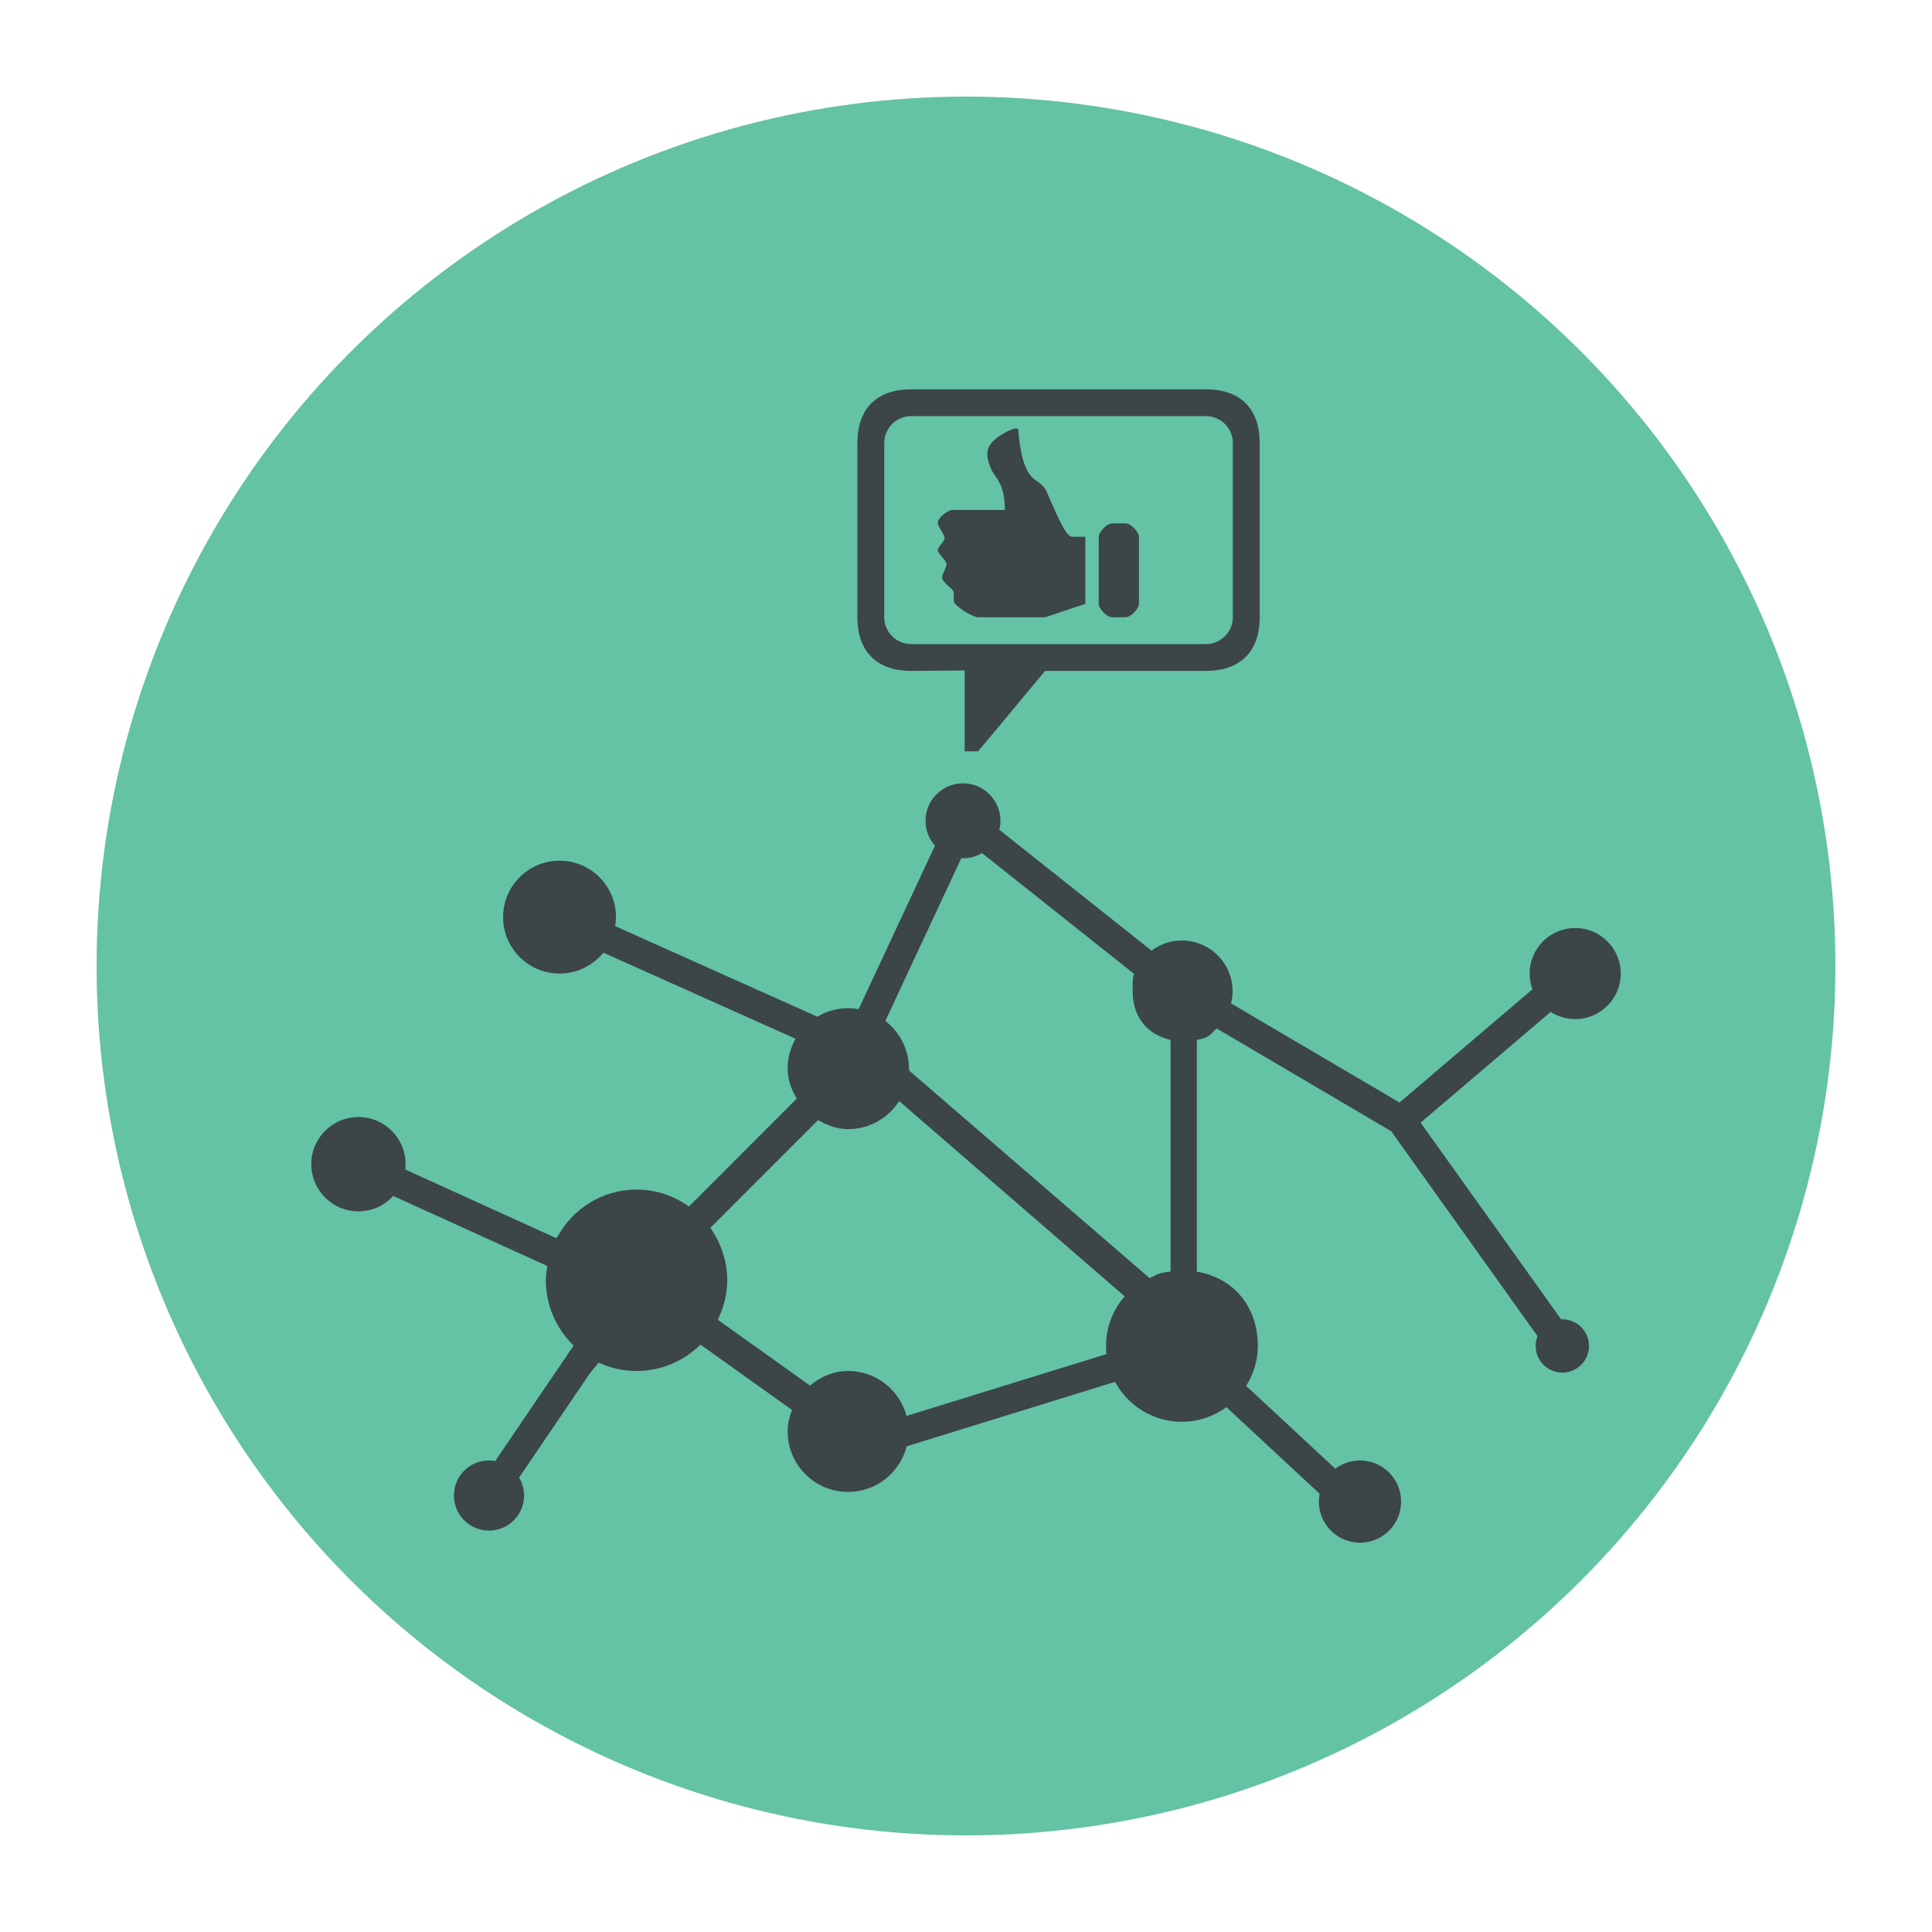<?xml version="1.0" encoding="utf-8"?>
<!-- Generator: Adobe Illustrator 16.0.0, SVG Export Plug-In . SVG Version: 6.00 Build 0)  -->
<!DOCTYPE svg PUBLIC "-//W3C//DTD SVG 1.1//EN" "http://www.w3.org/Graphics/SVG/1.1/DTD/svg11.dtd">
<svg version="1.1" id="Layer_1" xmlns="http://www.w3.org/2000/svg" xmlns:xlink="http://www.w3.org/1999/xlink" x="0px" y="0px"
	 width="360px" height="360px" viewBox="0 0 360 360" enable-background="new 0 0 360 360" xml:space="preserve">
<g id="Layer_2">
	<circle fill="#64C2A5" cx="180" cy="180" r="162"/>
</g>
<g id="Layer_1_1_">
	<g>
		<path fill="#3C4547" d="M293.512,189.896c4.689,0,8.488-3.803,8.488-8.488c0-4.685-3.799-8.487-8.488-8.487
			c-4.686,0-8.484,3.802-8.484,8.487c0,1.028,0.191,2.012,0.531,2.928l-24.775,21.104l-31.389-18.465
			c0.178-0.725,0.281-1.48,0.281-2.262c0-5.227-4.234-9.462-9.459-9.462c-2.121,0-4.069,0.706-5.647,1.885l-28.362-22.519
			c0.135-0.538,0.211-1.094,0.211-1.669c0-3.858-3.127-6.981-6.98-6.981c-3.856,0-6.981,3.126-6.981,6.981
			c0,1.779,0.671,3.399,1.766,4.631l-14.237,30.47c-0.634-0.109-1.284-0.18-1.952-0.18c-2.098,0-4.056,0.582-5.737,1.577
			l-37.669-16.873c0.088-0.549,0.146-1.108,0.146-1.681c0-5.808-4.707-10.514-10.514-10.514c-5.805,0-10.514,4.706-10.514,10.514
			c0,5.807,4.707,10.514,10.514,10.514c3.299,0,6.237-1.52,8.165-3.894l35.823,16.046c-0.937,1.645-1.481,3.542-1.481,5.57
			c0,2.08,0.715,3.916,1.694,5.588l-20.089,20.101c-2.771-1.979-6.114-3.157-9.767-3.157c-6.447,0-11.993,3.662-14.84,8.988
			l-0.233-0.077c-0.002,0.029-0.01,0.056-0.013,0.084l-28.005-12.728c0.038-0.326,0.061-0.661,0.061-0.997
			c0-4.853-3.934-8.786-8.787-8.786c-4.854,0-8.787,3.934-8.787,8.786c0,4.854,3.933,8.784,8.787,8.784
			c2.571,0,4.878-1.107,6.482-2.868l28.604,13.001c-0.012,0.033-0.021,0.062-0.037,0.09l0.137,0.049
			c-0.131,0.848-0.263,1.691-0.263,2.572c0,4.77,1.984,9.066,5.16,12.139l-0.041,0.033c0.01,0.012,0.019,0.023,0.028,0.033
			L92.284,272.24c-0.378-0.064-0.766-0.107-1.166-0.107c-3.608,0-6.535,2.925-6.535,6.535c0,3.608,2.926,6.535,6.535,6.535
			c3.609,0,6.534-2.927,6.534-6.535c0-1.221-0.342-2.365-0.927-3.342l13.088-19.285l1.732-2.142
			c2.151,0.992,4.537,1.563,7.062,1.563c4.642,0,8.856-1.881,11.916-4.918l17.062,12.176c-0.485,1.256-0.815,2.588-0.815,4.006
			c0,6.217,5.039,11.268,11.266,11.268c5.268,0,9.674-3.621,10.91-8.498l38.836-12.013c2.383,4.427,7.059,7.442,12.439,7.442
			c3.105,0,5.971-1.02,8.306-2.721l17.371,16.133c-0.091,0.472-0.144,0.957-0.144,1.457c0,4.23,3.433,7.662,7.66,7.662
			c4.232,0,7.66-3.43,7.66-7.662c0-4.229-3.428-7.66-7.66-7.66c-1.725,0-3.313,0.576-4.593,1.541l-16.62-15.43
			c1.348-2.164,2.18-4.709,2.18-7.439c0-6.869-4.053-12.592-11.373-13.854v-43.176c2.439-0.42,2.64-1.166,3.691-2.143l32.531,19.15
			l27.273,38.195c-0.223,0.562-0.354,1.175-0.354,1.82c0,2.744,2.221,4.969,4.965,4.969c2.745,0,4.971-2.225,4.971-4.969
			s-2.229-4.971-4.973-4.971c-0.074,0-0.146,0.006-0.22,0.01l-26.183-36.647l24.232-20.642
			C290.262,189.4,291.83,189.896,293.512,189.896z M206.096,250.803c0,0.511,0.031,1.015,0.086,1.511l-37.272,11.528
			c-1.273-4.82-5.651-8.383-10.878-8.383c-2.74,0-5.158,1.102-7.108,2.715l-17.174-12.252c1.091-2.244,1.75-4.711,1.75-7.362
			c0-3.642-1.188-7.005-3.147-9.757l20.088-20.1c1.674,0.979,3.509,1.693,5.59,1.693c4.007,0,7.514-2.091,9.509-5.238l42.022,36.391
			C207.412,244.03,206.096,247.256,206.096,250.803z M218.123,236.949c-2.438,0.242-2.768,0.668-3.894,1.225l-44.799-38.664
			c0.005-0.127-0.056-0.248-0.056-0.377c0-3.623-1.751-6.836-4.407-8.896l14.15-30.324c0.112,0.005,0.214,0.017,0.326,0.017
			c1.293,0,2.496-0.359,3.538-0.974l28.353,22.519c-0.369,1.013-0.273,2.103-0.273,3.241c0,4.285,2.184,7.898,7.062,9.064V236.949
			L218.123,236.949z"/>
		<path fill="#3C4547" d="M224.727,72.543h-54.967c-6.234,0-9.994,3.464-9.994,9.992v32.481c0,6.529,3.759,9.994,9.994,9.994
			l9.994-0.08c0,4.65,0,10.417,0,15.067h2.499c4.119-4.869,8.373-10.116,12.492-14.988h29.981c6.235,0.001,9.994-3.463,9.994-9.992
			V82.537C234.721,76.007,230.963,72.543,224.727,72.543z M229.722,115.017c0,2.748-2.248,4.997-4.996,4.997h-54.966
			c-2.75,0-4.997-2.249-4.997-4.997V82.536c0-2.747,2.247-4.998,4.997-4.998h54.967c2.747,0,4.995,2.25,4.995,4.998V115.017
			L229.722,115.017z"/>
		<path fill="#3C4547" d="M176.008,100.14c-0.081-0.562-1.218-2.047-1.252-2.613c-0.068-1.028,1.459-2.11,2.496-2.499h9.998
			c0-4.997-1.873-6.088-2.498-7.497c-0.922-2.059-1.17-3.59,0-4.995c1.43-1.719,4.942-3.264,4.996-2.498
			c0.388,5.569,1.547,8.251,3.105,9.353c0.932,0.662,1.754,1.238,2.184,2.249c2.657,6.196,3.682,8.169,4.705,8.387h2.498l0,0v12.489
			l-7.496,2.501c0,0-9.99,0-12.49,0c-1.008,0-4.066-1.924-4.457-2.779c-0.232-0.492,0.078-1.653-0.188-2.127
			c-0.391-0.698-2.051-1.58-2.047-2.533c0-0.68,0.864-1.856,0.798-2.533c-0.054-0.682-1.604-1.843-1.604-2.523
			C174.762,101.812,176.11,100.848,176.008,100.14z"/>
		<path fill="#3C4547" d="M204.735,112.516c0,0.884,1.49,2.501,2.501,2.501h2.501c1.009,0,2.495-1.616,2.495-2.501v-12.489
			c0-0.883-1.486-2.501-2.495-2.501h-2.501c-1.011,0-2.501,1.611-2.501,2.501V112.516z"/>
	</g>
</g>
</svg>
